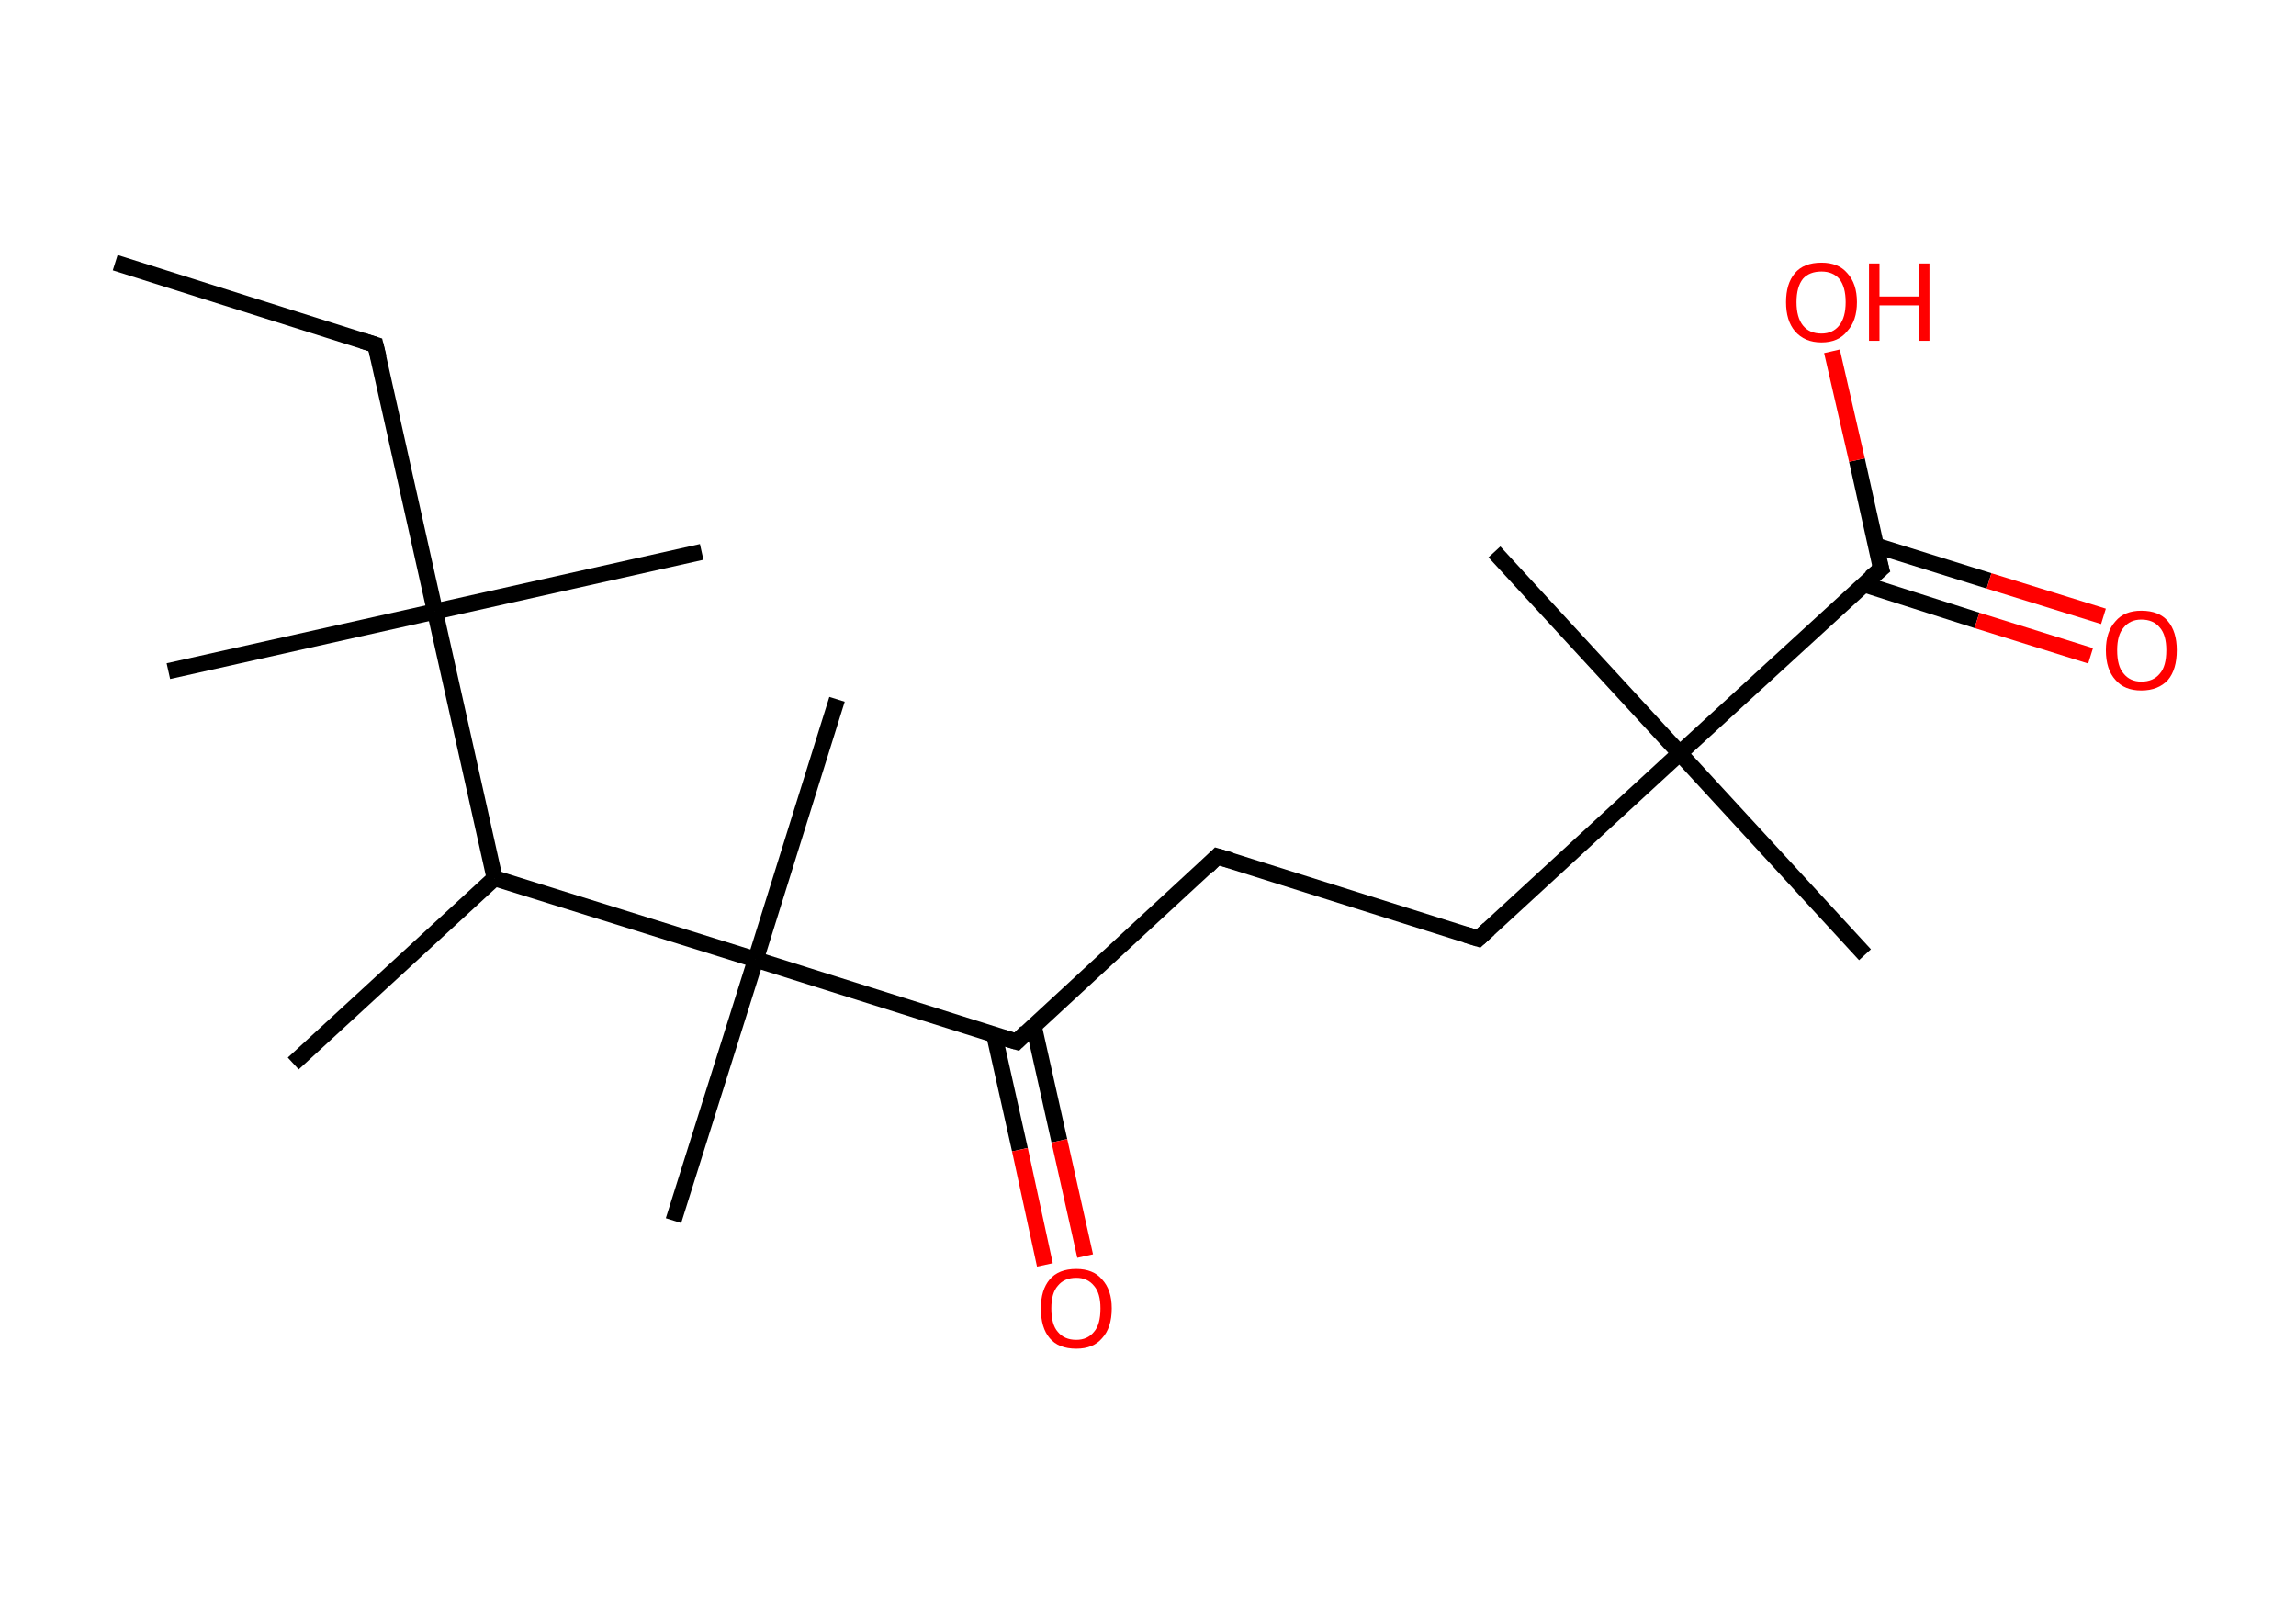 <?xml version='1.0' encoding='ASCII' standalone='yes'?>
<svg xmlns="http://www.w3.org/2000/svg" xmlns:rdkit="http://www.rdkit.org/xml" xmlns:xlink="http://www.w3.org/1999/xlink" version="1.1" baseProfile="full" xml:space="preserve" width="285px" height="200px" viewBox="0 0 285 200">
<!-- END OF HEADER -->
<rect style="opacity:1.0;fill:#FFFFFF;stroke:none" width="285.0" height="200.0" x="0.0" y="0.0"> </rect>
<path class="bond-0 atom-0 atom-1" d="M 14.3,32.6 L 46.6,42.8" style="fill:none;fill-rule:evenodd;stroke:#000000;stroke-width:2.0px;stroke-linecap:butt;stroke-linejoin:miter;stroke-opacity:1"/>
<path class="bond-1 atom-1 atom-2" d="M 46.6,42.8 L 54.0,75.9" style="fill:none;fill-rule:evenodd;stroke:#000000;stroke-width:2.0px;stroke-linecap:butt;stroke-linejoin:miter;stroke-opacity:1"/>
<path class="bond-2 atom-2 atom-3" d="M 54.0,75.9 L 20.9,83.3" style="fill:none;fill-rule:evenodd;stroke:#000000;stroke-width:2.0px;stroke-linecap:butt;stroke-linejoin:miter;stroke-opacity:1"/>
<path class="bond-3 atom-2 atom-4" d="M 54.0,75.9 L 87.1,68.5" style="fill:none;fill-rule:evenodd;stroke:#000000;stroke-width:2.0px;stroke-linecap:butt;stroke-linejoin:miter;stroke-opacity:1"/>
<path class="bond-4 atom-2 atom-5" d="M 54.0,75.9 L 61.4,109.0" style="fill:none;fill-rule:evenodd;stroke:#000000;stroke-width:2.0px;stroke-linecap:butt;stroke-linejoin:miter;stroke-opacity:1"/>
<path class="bond-5 atom-5 atom-6" d="M 61.4,109.0 L 36.4,132.0" style="fill:none;fill-rule:evenodd;stroke:#000000;stroke-width:2.0px;stroke-linecap:butt;stroke-linejoin:miter;stroke-opacity:1"/>
<path class="bond-6 atom-5 atom-7" d="M 61.4,109.0 L 93.8,119.1" style="fill:none;fill-rule:evenodd;stroke:#000000;stroke-width:2.0px;stroke-linecap:butt;stroke-linejoin:miter;stroke-opacity:1"/>
<path class="bond-7 atom-7 atom-8" d="M 93.8,119.1 L 103.9,86.8" style="fill:none;fill-rule:evenodd;stroke:#000000;stroke-width:2.0px;stroke-linecap:butt;stroke-linejoin:miter;stroke-opacity:1"/>
<path class="bond-8 atom-7 atom-9" d="M 93.8,119.1 L 83.6,151.5" style="fill:none;fill-rule:evenodd;stroke:#000000;stroke-width:2.0px;stroke-linecap:butt;stroke-linejoin:miter;stroke-opacity:1"/>
<path class="bond-9 atom-7 atom-10" d="M 93.8,119.1 L 126.2,129.3" style="fill:none;fill-rule:evenodd;stroke:#000000;stroke-width:2.0px;stroke-linecap:butt;stroke-linejoin:miter;stroke-opacity:1"/>
<path class="bond-10 atom-10 atom-11" d="M 123.4,128.4 L 126.6,142.7" style="fill:none;fill-rule:evenodd;stroke:#000000;stroke-width:2.0px;stroke-linecap:butt;stroke-linejoin:miter;stroke-opacity:1"/>
<path class="bond-10 atom-10 atom-11" d="M 126.6,142.7 L 129.7,157.0" style="fill:none;fill-rule:evenodd;stroke:#FF0000;stroke-width:2.0px;stroke-linecap:butt;stroke-linejoin:miter;stroke-opacity:1"/>
<path class="bond-10 atom-10 atom-11" d="M 128.3,127.3 L 131.5,141.6" style="fill:none;fill-rule:evenodd;stroke:#000000;stroke-width:2.0px;stroke-linecap:butt;stroke-linejoin:miter;stroke-opacity:1"/>
<path class="bond-10 atom-10 atom-11" d="M 131.5,141.6 L 134.7,155.9" style="fill:none;fill-rule:evenodd;stroke:#FF0000;stroke-width:2.0px;stroke-linecap:butt;stroke-linejoin:miter;stroke-opacity:1"/>
<path class="bond-11 atom-10 atom-12" d="M 126.2,129.3 L 151.1,106.3" style="fill:none;fill-rule:evenodd;stroke:#000000;stroke-width:2.0px;stroke-linecap:butt;stroke-linejoin:miter;stroke-opacity:1"/>
<path class="bond-12 atom-12 atom-13" d="M 151.1,106.3 L 183.5,116.5" style="fill:none;fill-rule:evenodd;stroke:#000000;stroke-width:2.0px;stroke-linecap:butt;stroke-linejoin:miter;stroke-opacity:1"/>
<path class="bond-13 atom-13 atom-14" d="M 183.5,116.5 L 208.5,93.5" style="fill:none;fill-rule:evenodd;stroke:#000000;stroke-width:2.0px;stroke-linecap:butt;stroke-linejoin:miter;stroke-opacity:1"/>
<path class="bond-14 atom-14 atom-15" d="M 208.5,93.5 L 185.5,68.5" style="fill:none;fill-rule:evenodd;stroke:#000000;stroke-width:2.0px;stroke-linecap:butt;stroke-linejoin:miter;stroke-opacity:1"/>
<path class="bond-15 atom-14 atom-16" d="M 208.5,93.5 L 231.5,118.5" style="fill:none;fill-rule:evenodd;stroke:#000000;stroke-width:2.0px;stroke-linecap:butt;stroke-linejoin:miter;stroke-opacity:1"/>
<path class="bond-16 atom-14 atom-17" d="M 208.5,93.5 L 233.5,70.6" style="fill:none;fill-rule:evenodd;stroke:#000000;stroke-width:2.0px;stroke-linecap:butt;stroke-linejoin:miter;stroke-opacity:1"/>
<path class="bond-17 atom-17 atom-18" d="M 231.3,72.5 L 245.4,77.0" style="fill:none;fill-rule:evenodd;stroke:#000000;stroke-width:2.0px;stroke-linecap:butt;stroke-linejoin:miter;stroke-opacity:1"/>
<path class="bond-17 atom-17 atom-18" d="M 245.4,77.0 L 259.5,81.4" style="fill:none;fill-rule:evenodd;stroke:#FF0000;stroke-width:2.0px;stroke-linecap:butt;stroke-linejoin:miter;stroke-opacity:1"/>
<path class="bond-17 atom-17 atom-18" d="M 232.8,67.7 L 246.9,72.1" style="fill:none;fill-rule:evenodd;stroke:#000000;stroke-width:2.0px;stroke-linecap:butt;stroke-linejoin:miter;stroke-opacity:1"/>
<path class="bond-17 atom-17 atom-18" d="M 246.9,72.1 L 261.1,76.5" style="fill:none;fill-rule:evenodd;stroke:#FF0000;stroke-width:2.0px;stroke-linecap:butt;stroke-linejoin:miter;stroke-opacity:1"/>
<path class="bond-18 atom-17 atom-19" d="M 233.5,70.6 L 230.5,57.1" style="fill:none;fill-rule:evenodd;stroke:#000000;stroke-width:2.0px;stroke-linecap:butt;stroke-linejoin:miter;stroke-opacity:1"/>
<path class="bond-18 atom-17 atom-19" d="M 230.5,57.1 L 227.4,43.6" style="fill:none;fill-rule:evenodd;stroke:#FF0000;stroke-width:2.0px;stroke-linecap:butt;stroke-linejoin:miter;stroke-opacity:1"/>
<path d="M 45.0,42.3 L 46.6,42.8 L 47.0,44.4" style="fill:none;stroke:#000000;stroke-width:2.0px;stroke-linecap:butt;stroke-linejoin:miter;stroke-opacity:1;"/>
<path d="M 124.5,128.8 L 126.2,129.3 L 127.4,128.1" style="fill:none;stroke:#000000;stroke-width:2.0px;stroke-linecap:butt;stroke-linejoin:miter;stroke-opacity:1;"/>
<path d="M 149.9,107.5 L 151.1,106.3 L 152.8,106.8" style="fill:none;stroke:#000000;stroke-width:2.0px;stroke-linecap:butt;stroke-linejoin:miter;stroke-opacity:1;"/>
<path d="M 181.9,116.0 L 183.5,116.5 L 184.8,115.3" style="fill:none;stroke:#000000;stroke-width:2.0px;stroke-linecap:butt;stroke-linejoin:miter;stroke-opacity:1;"/>
<path d="M 232.2,71.7 L 233.5,70.6 L 233.3,69.9" style="fill:none;stroke:#000000;stroke-width:2.0px;stroke-linecap:butt;stroke-linejoin:miter;stroke-opacity:1;"/>
<path class="atom-11" d="M 129.2 162.4 Q 129.2 160.1, 130.3 158.8 Q 131.4 157.5, 133.6 157.5 Q 135.7 157.5, 136.8 158.8 Q 138.0 160.1, 138.0 162.4 Q 138.0 164.8, 136.8 166.1 Q 135.7 167.4, 133.6 167.4 Q 131.4 167.4, 130.3 166.1 Q 129.2 164.8, 129.2 162.4 M 133.6 166.3 Q 135.0 166.3, 135.8 165.3 Q 136.6 164.4, 136.6 162.4 Q 136.6 160.5, 135.8 159.6 Q 135.0 158.6, 133.6 158.6 Q 132.1 158.6, 131.3 159.6 Q 130.5 160.5, 130.5 162.4 Q 130.5 164.4, 131.3 165.3 Q 132.1 166.3, 133.6 166.3 " fill="#FF0000"/>
<path class="atom-18" d="M 261.4 80.7 Q 261.4 78.4, 262.6 77.1 Q 263.7 75.8, 265.8 75.8 Q 268.0 75.8, 269.1 77.1 Q 270.2 78.4, 270.2 80.7 Q 270.2 83.1, 269.1 84.4 Q 267.9 85.7, 265.8 85.7 Q 263.7 85.7, 262.6 84.4 Q 261.4 83.1, 261.4 80.7 M 265.8 84.6 Q 267.3 84.6, 268.1 83.6 Q 268.9 82.7, 268.9 80.7 Q 268.9 78.8, 268.1 77.9 Q 267.3 76.9, 265.8 76.9 Q 264.4 76.9, 263.6 77.9 Q 262.8 78.8, 262.8 80.7 Q 262.8 82.7, 263.6 83.6 Q 264.4 84.6, 265.8 84.6 " fill="#FF0000"/>
<path class="atom-19" d="M 221.7 37.5 Q 221.7 35.2, 222.8 33.9 Q 223.9 32.6, 226.1 32.6 Q 228.2 32.6, 229.3 33.9 Q 230.5 35.2, 230.5 37.5 Q 230.5 39.8, 229.3 41.1 Q 228.2 42.5, 226.1 42.5 Q 224.0 42.5, 222.8 41.1 Q 221.7 39.8, 221.7 37.5 M 226.1 41.4 Q 227.5 41.4, 228.3 40.4 Q 229.1 39.4, 229.1 37.5 Q 229.1 35.6, 228.3 34.6 Q 227.5 33.7, 226.1 33.7 Q 224.6 33.7, 223.8 34.6 Q 223.0 35.6, 223.0 37.5 Q 223.0 39.4, 223.8 40.4 Q 224.6 41.4, 226.1 41.4 " fill="#FF0000"/>
<path class="atom-19" d="M 232.0 32.7 L 233.3 32.7 L 233.3 36.8 L 238.2 36.8 L 238.2 32.7 L 239.5 32.7 L 239.5 42.3 L 238.2 42.3 L 238.2 37.9 L 233.3 37.9 L 233.3 42.3 L 232.0 42.3 L 232.0 32.7 " fill="#FF0000"/>
</svg>
